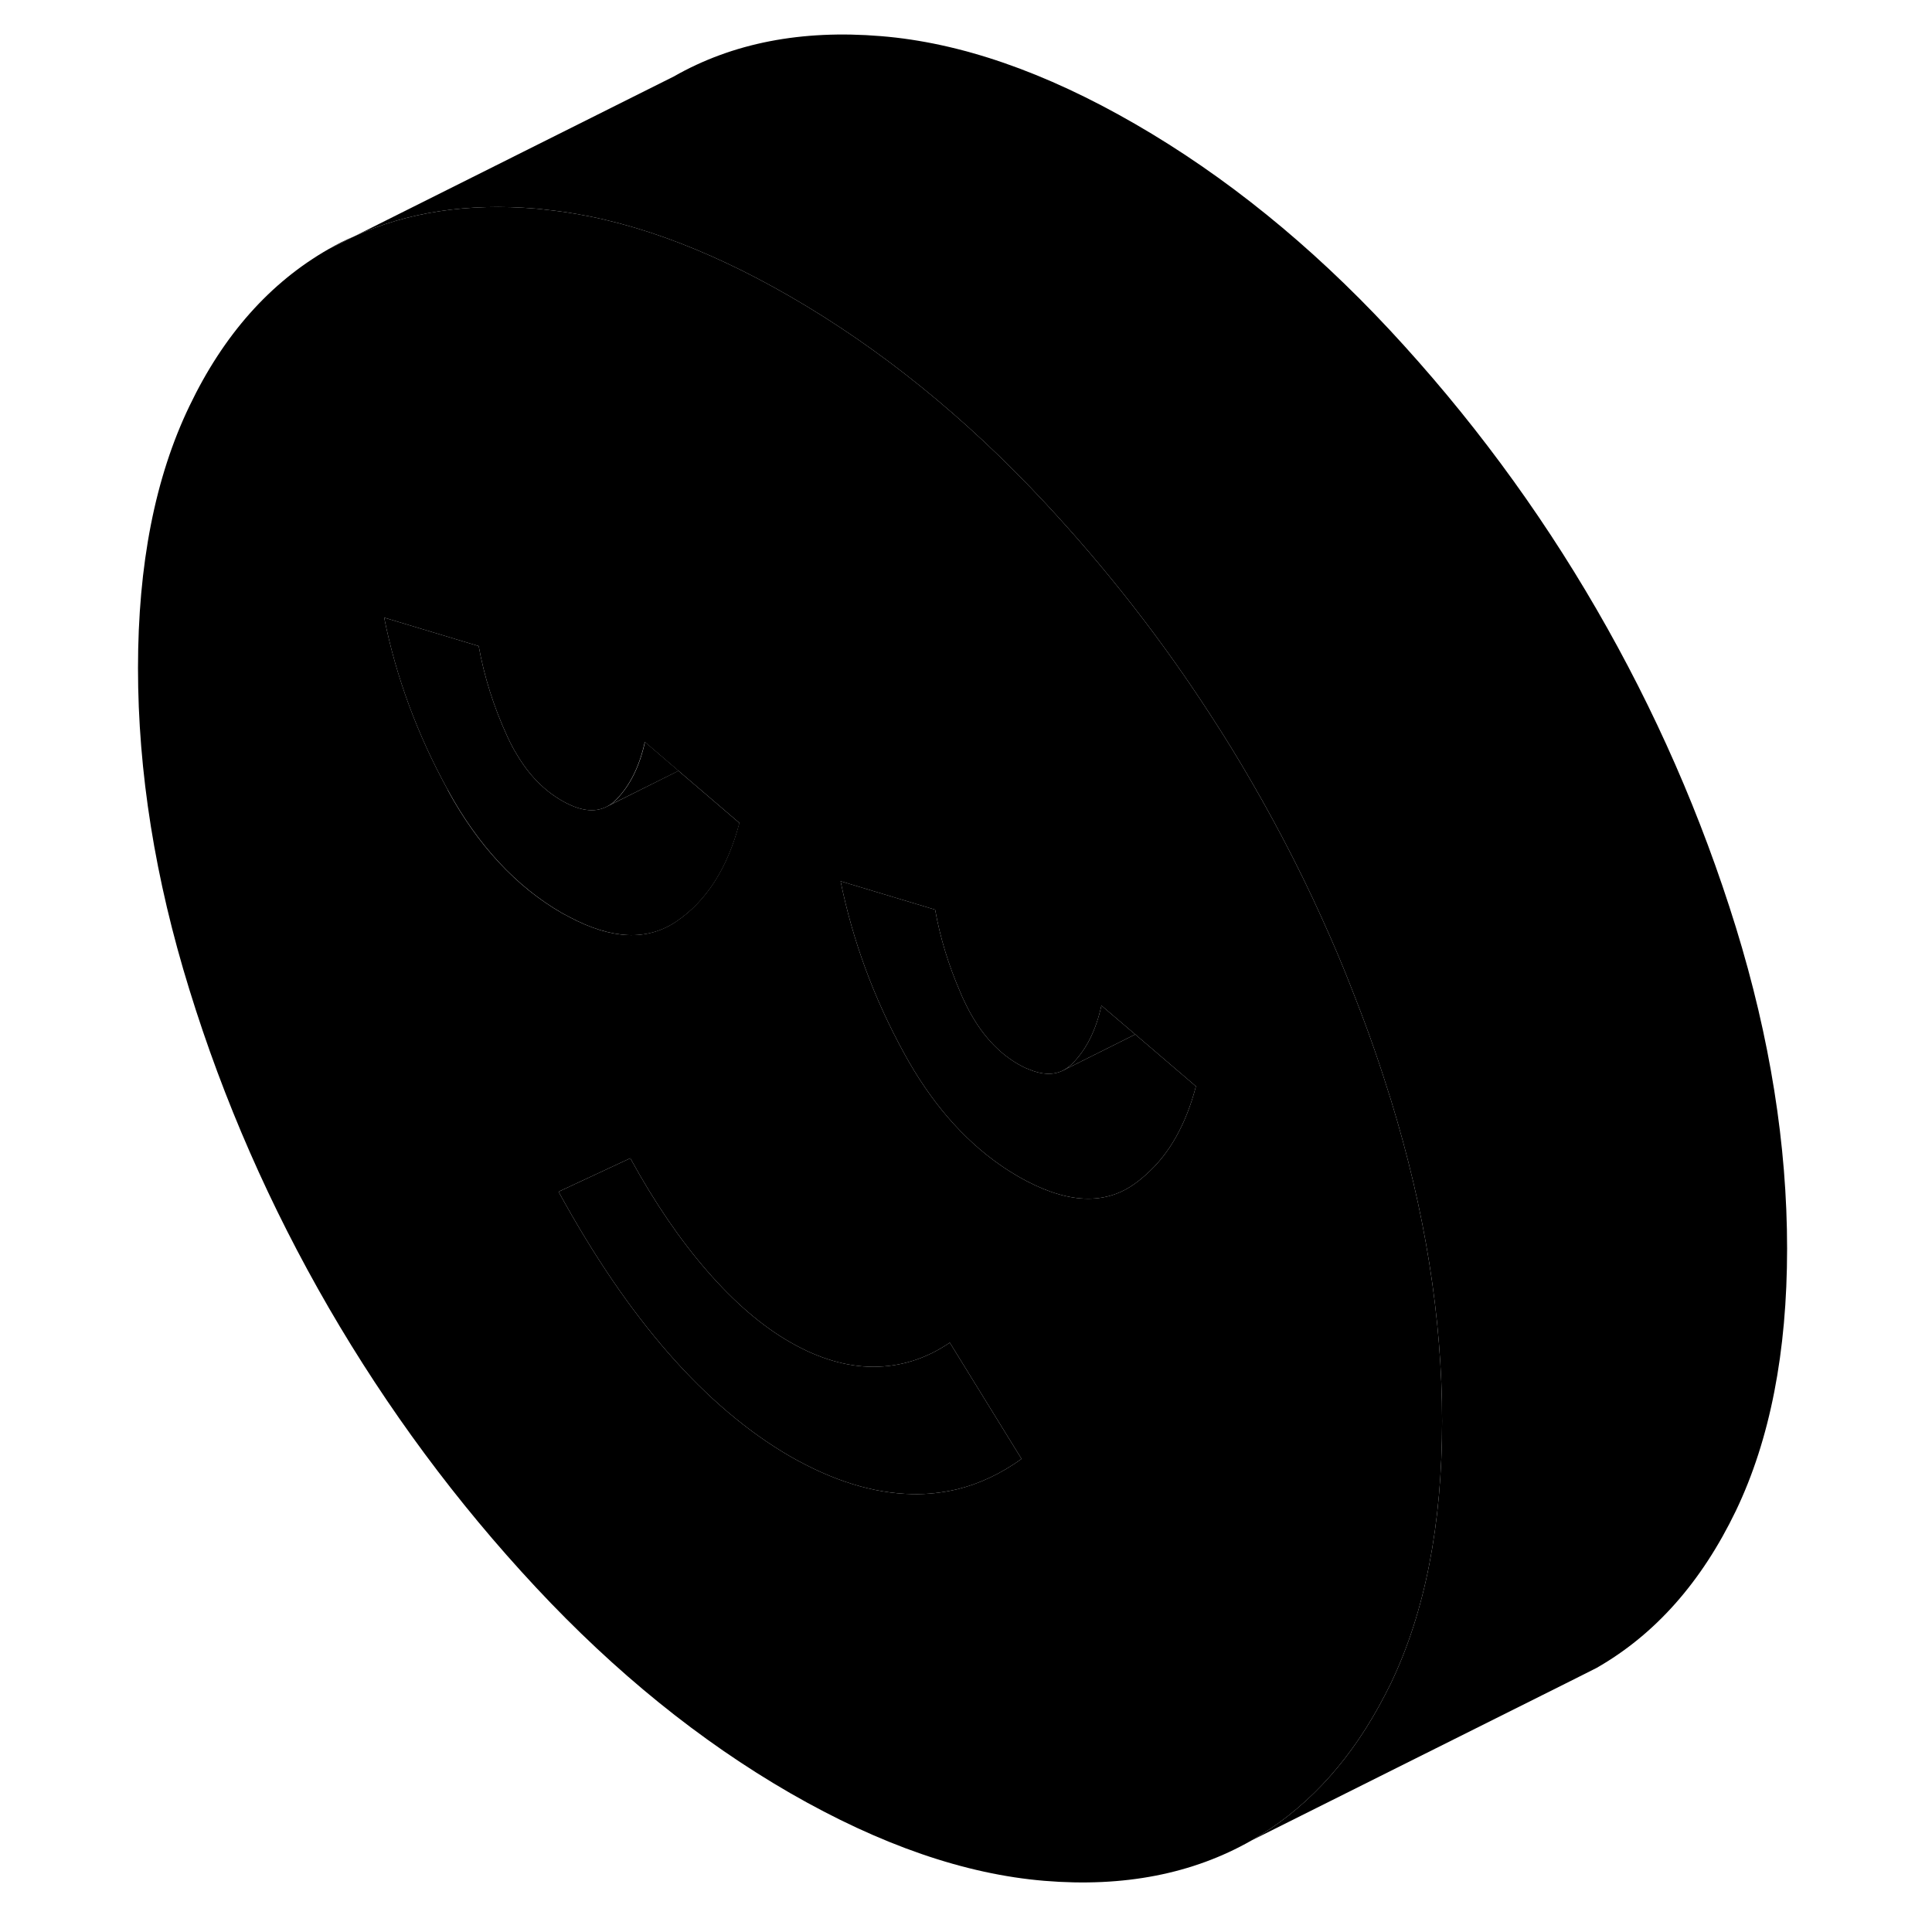 <svg width="48" height="48" viewBox="0 0 100 112" xmlns="http://www.w3.org/2000/svg" stroke-width="1px"
     stroke-linecap="round" stroke-linejoin="round">
    <path d="M13.06 14.434L14.55 13.694C14.04 13.904 13.54 14.154 13.06 14.434Z" class="pr-icon-iso-solid-stroke" stroke-linejoin="round"/>
    <path d="M74.63 63.754C74.02 61.784 73.35 59.844 72.6 57.934C72.13 56.714 71.64 55.504 71.11 54.304C69.77 51.234 68.25 48.244 66.55 45.314C65.81 44.034 65.04 42.774 64.23 41.534C61.37 37.104 58.14 32.964 54.55 29.114C49.95 24.184 45.03 20.204 39.8 17.184C34.81 14.304 30.11 12.624 25.7 12.164C25.48 12.134 25.27 12.114 25.06 12.094C21.12 11.764 17.61 12.294 14.55 13.694L13.06 14.434C9.66 16.374 6.96 19.404 4.98 23.544C2.99 27.674 2 32.734 2 38.734C2 44.734 2.99 50.954 4.98 57.374C6.96 63.794 9.66 69.944 13.06 75.814C16.46 81.674 20.46 87.084 25.06 92.014C29.66 96.944 34.57 100.924 39.8 103.944C45.03 106.954 49.95 108.654 54.55 109.034C59.14 109.414 63.15 108.634 66.55 106.694C69.56 104.974 72.01 102.394 73.91 98.964C74.16 98.514 74.4 98.054 74.63 97.584C76.61 93.454 77.6 88.384 77.6 82.384C77.6 76.384 76.61 70.174 74.63 63.754ZM19.96 45.794C18.19 42.574 16.96 39.244 16.27 35.804L21.75 37.454C22.07 39.224 22.62 40.974 23.41 42.694C23.58 43.064 23.76 43.414 23.96 43.734C24.66 44.924 25.53 45.814 26.57 46.414C27.59 47.004 28.45 47.124 29.15 46.774C29.36 46.674 29.55 46.534 29.73 46.344C30.52 45.534 31.07 44.424 31.38 43.014L33.33 44.684L36.86 47.704C36.17 50.334 34.94 52.254 33.18 53.434C31.51 54.554 29.45 54.464 26.99 53.154C26.85 53.084 26.71 53.004 26.56 52.924C23.92 51.394 21.71 49.024 19.95 45.794H19.96ZM49.45 86.344C48.62 86.534 47.77 86.634 46.89 86.614C44.62 86.574 42.26 85.834 39.8 84.424C37.35 83.004 35 81.014 32.76 78.454C30.53 75.904 28.4 72.774 26.38 69.084L30.54 67.144C31.93 69.684 33.41 71.854 34.98 73.664C36.56 75.484 38.16 76.864 39.8 77.804C40.63 78.284 41.46 78.644 42.28 78.884C43.07 79.114 43.85 79.234 44.62 79.234C46.2 79.234 47.68 78.774 49.06 77.834L53.22 84.574C52.02 85.434 50.77 86.024 49.45 86.344ZM60.4 68.124C60.16 68.344 59.91 68.534 59.65 68.714C57.88 69.904 55.68 69.724 53.03 68.204C52.67 67.994 52.32 67.774 51.98 67.534C49.8 66.014 47.94 63.854 46.42 61.074C44.65 57.854 43.43 54.524 42.73 51.084L48.21 52.734C48.5 54.354 48.99 55.964 49.68 57.544C49.74 57.694 49.8 57.834 49.87 57.974C50.66 59.684 51.71 60.934 53.03 61.694C53.24 61.814 53.44 61.914 53.63 61.984C54.38 62.304 55.04 62.334 55.59 62.074C55.81 61.964 56.01 61.814 56.2 61.624C56.99 60.814 57.54 59.704 57.85 58.294L59.81 59.964L63.33 62.974C62.74 65.224 61.76 66.944 60.4 68.124Z" class="pr-icon-iso-solid-stroke" stroke-linejoin="round"/>
    <path d="M53.22 84.574C52.02 85.434 50.77 86.024 49.45 86.344C48.62 86.534 47.77 86.634 46.89 86.614C44.62 86.574 42.26 85.834 39.8 84.424C37.35 83.004 35 81.014 32.76 78.454C30.53 75.904 28.4 72.774 26.38 69.084L30.54 67.144C31.93 69.684 33.41 71.854 34.98 73.664C36.56 75.484 38.16 76.864 39.8 77.804C40.63 78.284 41.46 78.644 42.28 78.884C43.07 79.114 43.85 79.234 44.62 79.234C46.2 79.234 47.68 78.774 49.06 77.834L53.22 84.574Z" class="pr-icon-iso-solid-stroke" stroke-linejoin="round"/>
    <path d="M33.34 44.684L29.16 46.764C29.37 46.674 29.56 46.534 29.74 46.344C30.53 45.534 31.08 44.424 31.39 43.014L33.34 44.684Z" class="pr-icon-iso-solid-stroke" stroke-linejoin="round"/>
    <path d="M36.869 47.704C36.179 50.334 34.95 52.254 33.19 53.434C31.52 54.554 29.459 54.464 27 53.154C26.86 53.084 26.719 53.004 26.569 52.924C23.929 51.394 21.72 49.024 19.959 45.794C18.189 42.574 16.959 39.244 16.27 35.804L21.75 37.454C22.07 39.224 22.619 40.974 23.409 42.694C23.579 43.064 23.759 43.414 23.959 43.734C24.66 44.924 25.529 45.814 26.569 46.414C27.589 47.004 28.449 47.124 29.149 46.774L33.329 44.684L36.859 47.704H36.869Z" class="pr-icon-iso-solid-stroke" stroke-linejoin="round"/>
    <path d="M59.81 59.964L55.59 62.074C55.81 61.964 56.01 61.814 56.2 61.624C56.99 60.814 57.54 59.704 57.85 58.294L59.81 59.964Z" class="pr-icon-iso-solid-stroke" stroke-linejoin="round"/>
    <path d="M63.33 62.974C62.74 65.224 61.76 66.944 60.4 68.124C60.16 68.344 59.91 68.534 59.65 68.714C57.88 69.904 55.681 69.724 53.031 68.204C52.67 67.994 52.321 67.774 51.98 67.534C49.8 66.014 47.94 63.854 46.42 61.074C44.65 57.854 43.431 54.524 42.73 51.084L48.21 52.734C48.5 54.354 48.99 55.964 49.68 57.544C49.74 57.694 49.8 57.834 49.87 57.974C50.66 59.684 51.711 60.934 53.031 61.694C53.24 61.814 53.44 61.914 53.63 61.984C54.38 62.304 55.04 62.334 55.59 62.074L59.81 59.964L63.33 62.974Z" class="pr-icon-iso-solid-stroke" stroke-linejoin="round"/>
    <path d="M97.6 72.384C97.6 78.384 96.61 83.454 94.63 87.584C92.64 91.714 89.95 94.754 86.55 96.694L85.06 97.444L66.55 106.694C69.56 104.974 72.01 102.394 73.91 98.964C74.16 98.514 74.4 98.054 74.63 97.584C76.61 93.454 77.6 88.384 77.6 82.384C77.6 76.384 76.61 70.174 74.63 63.754C74.02 61.784 73.35 59.844 72.6 57.934C72.13 56.714 71.64 55.504 71.11 54.304C69.77 51.234 68.25 48.244 66.55 45.314C65.81 44.034 65.04 42.774 64.23 41.534C61.37 37.104 58.14 32.964 54.55 29.114C49.95 24.184 45.03 20.204 39.8 17.184C34.81 14.304 30.11 12.624 25.7 12.164C25.48 12.134 25.27 12.114 25.06 12.094C21.12 11.764 17.61 12.294 14.55 13.694L33.06 4.434C36.46 2.494 40.46 1.714 45.06 2.094C49.66 2.464 54.57 4.164 59.8 7.184C65.03 10.204 69.95 14.184 74.55 19.114C79.14 24.044 83.15 29.444 86.55 35.314C89.95 41.184 92.64 47.324 94.63 53.754C96.61 60.174 97.6 66.384 97.6 72.384Z" class="pr-icon-iso-solid-stroke" stroke-linejoin="round"/>
</svg>